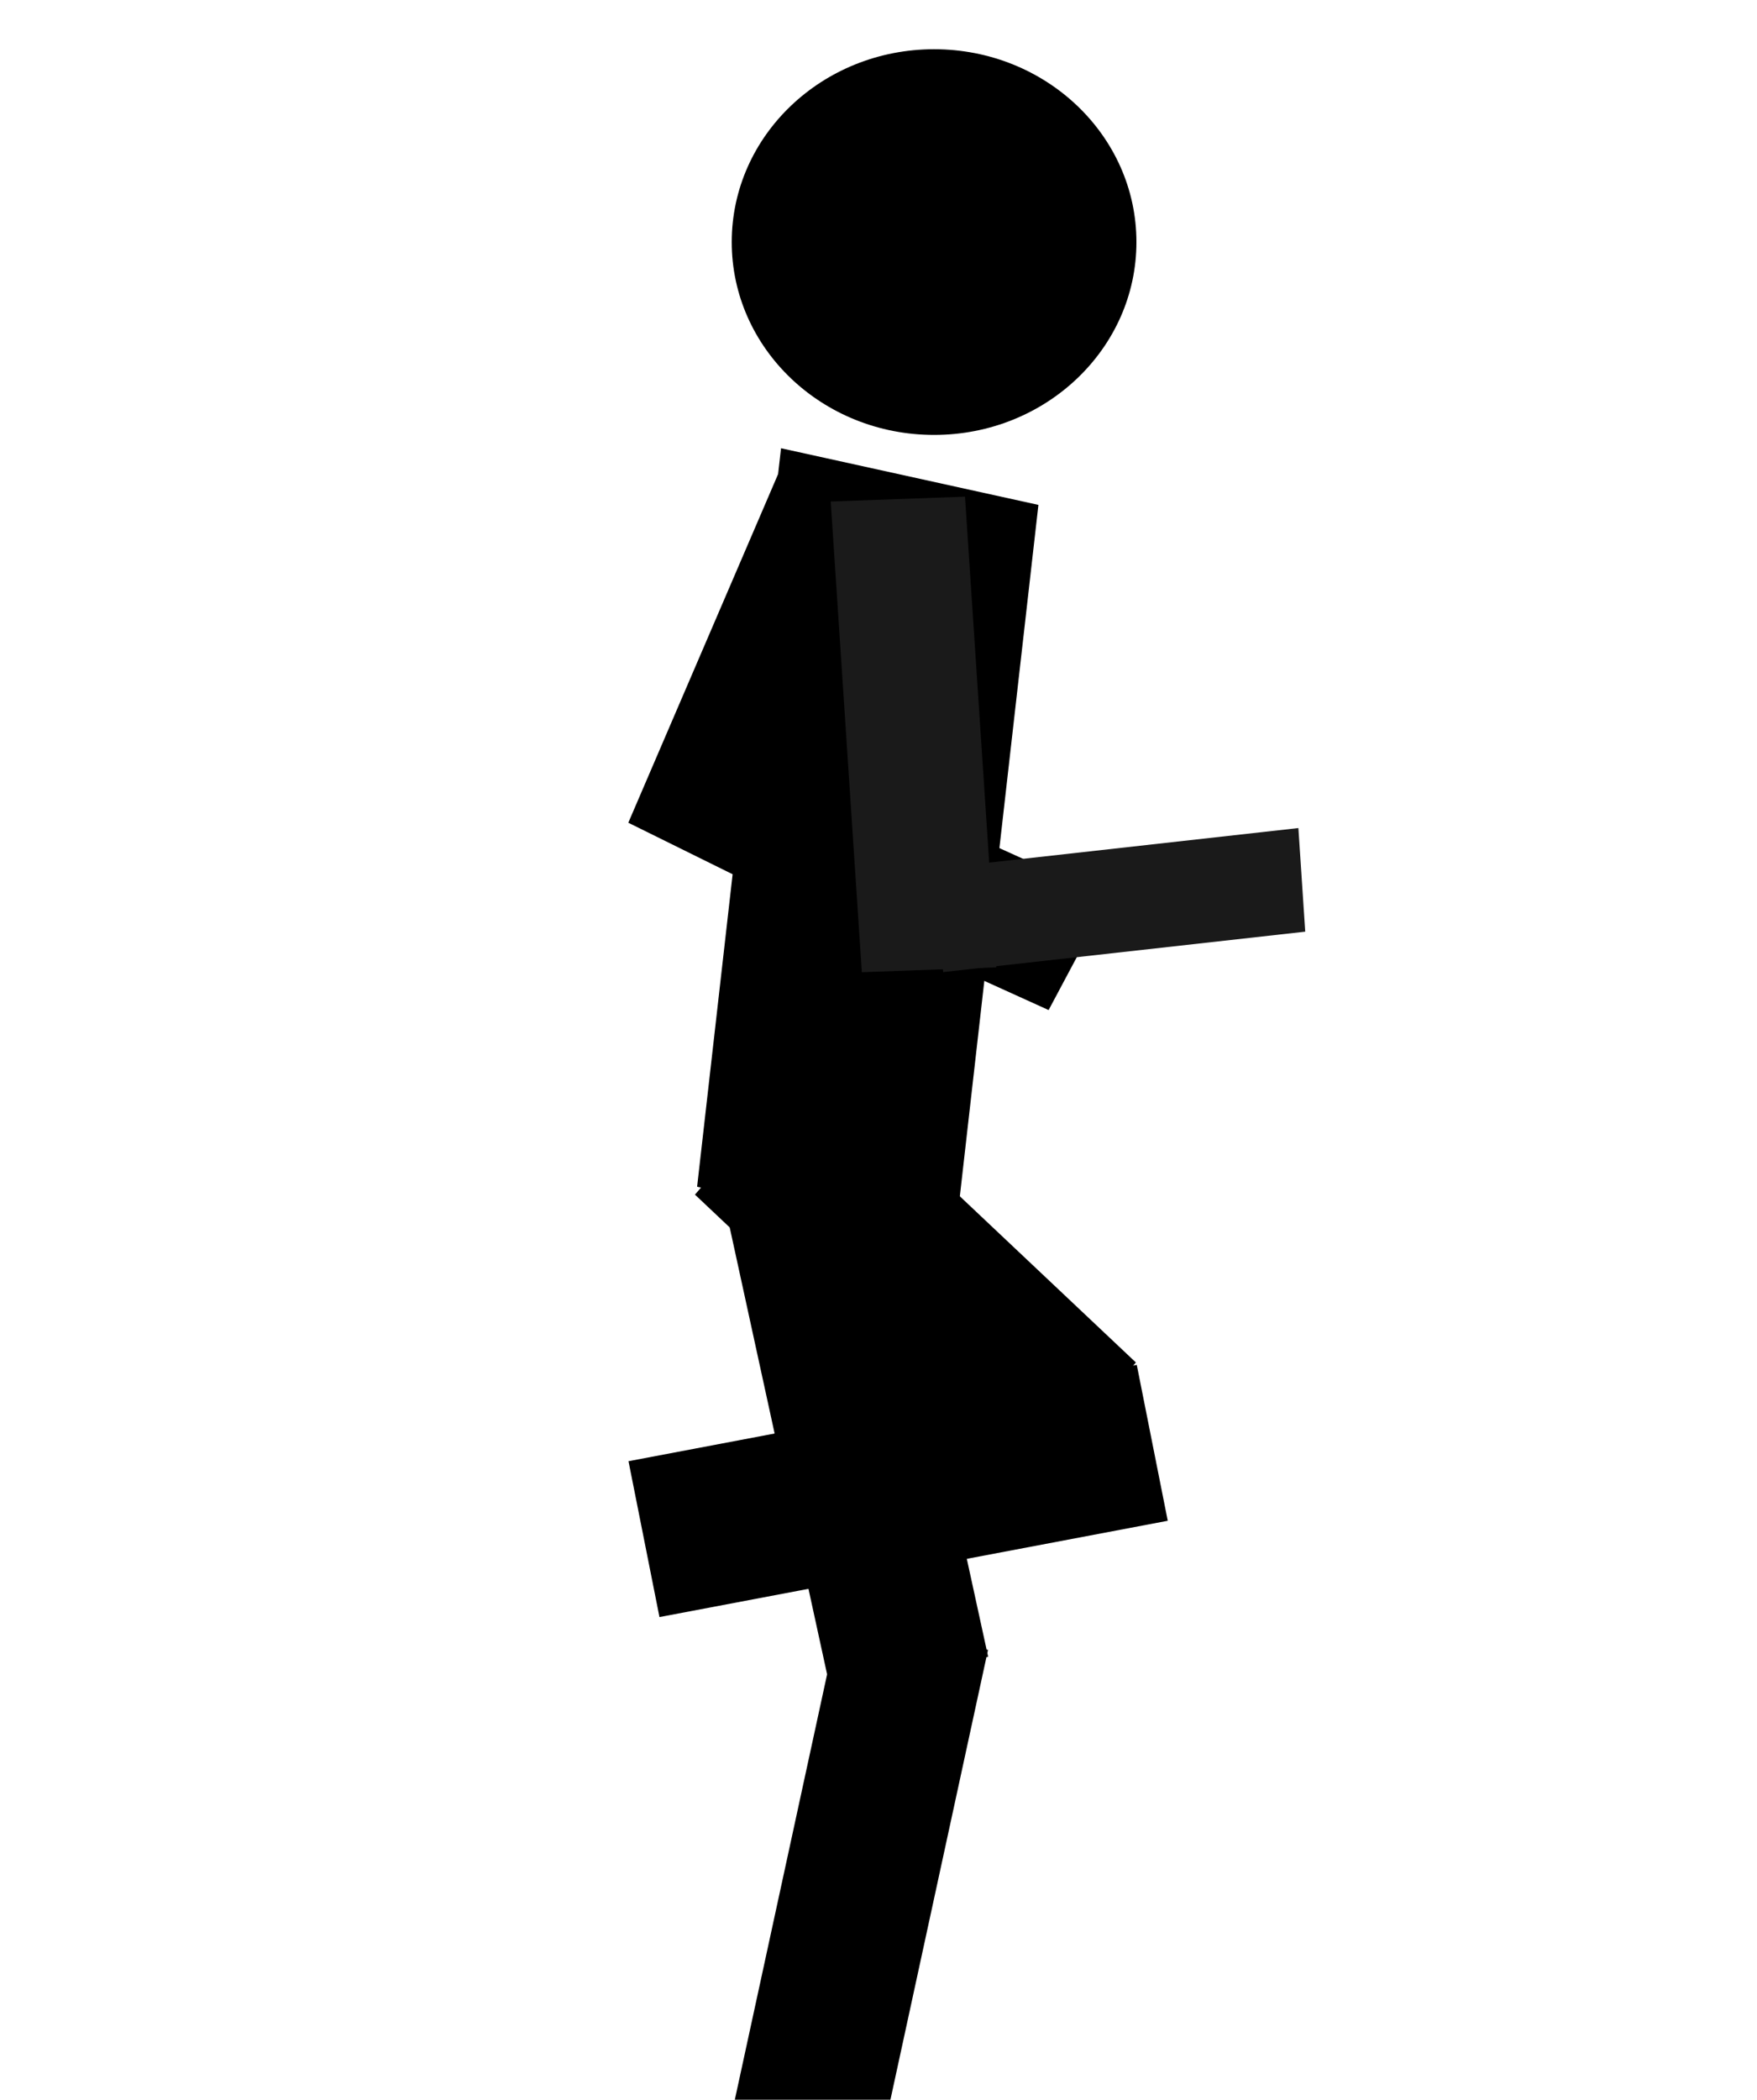 <?xml version="1.0" encoding="UTF-8" standalone="no"?>
<!-- Created with Inkscape (http://www.inkscape.org/) -->

<svg
   width="247.875mm"
   height="296.119mm"
   viewBox="0 0 247.875 296.119"
   version="1.1"
   id="svg1"
   inkscape:version="1.3 (0e150ed6c4, 2023-07-21)"
   sodipodi:docname="player_running_11.svg"
   xmlns:inkscape="http://www.inkscape.org/namespaces/inkscape"
   xmlns:sodipodi="http://sodipodi.sourceforge.net/DTD/sodipodi-0.dtd"
   xmlns="http://www.w3.org/2000/svg"
   xmlns:svg="http://www.w3.org/2000/svg">
  <sodipodi:namedview
     id="namedview1"
     pagecolor="#505050"
     bordercolor="#eeeeee"
     borderopacity="1"
     inkscape:showpageshadow="0"
     inkscape:pageopacity="0"
     inkscape:pagecheckerboard="0"
     inkscape:deskcolor="#505050"
     inkscape:document-units="mm"
     inkscape:zoom="2.5488194"
     inkscape:cx="537.69992"
     inkscape:cy="406.07035"
     inkscape:window-width="2560"
     inkscape:window-height="1369"
     inkscape:window-x="1672"
     inkscape:window-y="-8"
     inkscape:window-maximized="1"
     inkscape:current-layer="layer2">
    <inkscape:page
       x="0"
       y="0"
       width="247.875"
       height="296.119"
       id="page7"
       margin="0"
       bleed="0" />
  </sodipodi:namedview>
  <defs
     id="defs1" />
  <g
     inkscape:label="Warstwa 1"
     inkscape:groupmode="layer"
     id="layer1"
     transform="translate(37.875,-0.881)" />
  <g
     inkscape:groupmode="layer"
     id="layer2"
     inkscape:label="   "
     transform="translate(37.875,-0.881)">
    <ellipse
       style="fill:#000000;stroke-width:0.265"
       id="path2"
       cx="93.904"
       cy="35.021"
       ry="27.197"
       rx="28.547" />
    <rect
       style="fill:#000000;stroke-width:0.252"
       id="rect2"
       width="37.166"
       height="104.781"
       x="-116.65"
       y="-152.072"
       transform="matrix(-0.977,-0.215,0.113,-0.994,0,0)" />
    <rect
       style="fill:#000000;stroke-width:0.238"
       id="rect4"
       width="25.504"
       height="62.76"
       x="56.473"
       y="-218.82"
       transform="matrix(-0.65,0.76,-0.727,-0.686,0,0)" />
    <rect
       style="fill:#000000;stroke-width:0.227"
       id="rect5"
       width="21.574"
       height="67.829"
       x="127.991"
       y="223.129"
       transform="matrix(0.995,0.104,-0.212,0.977,0,0)" />
    <rect
       style="fill:#000000;stroke-width:0.24"
       id="rect6"
       width="22.408"
       height="73.022"
       x="212.758"
       y="-82.497"
       transform="matrix(0.195,0.981,-0.982,0.186,0,0)" />
    <rect
       style="fill:#000000;stroke-width:0.244"
       id="rect7"
       width="22.721"
       height="74.053"
       x="26.511"
       y="175.87"
       transform="matrix(0.981,-0.196,0.213,0.977,0,0)" />
    <rect
       style="fill:#000000;stroke-width:0.277"
       id="rect8"
       width="21.78"
       height="53.499"
       x="92.895"
       y="28.935"
       transform="matrix(0.897,0.443,-0.395,0.919,0,0)" />
    <rect
       style="fill:#000000;stroke-width:0.25"
       id="rect9"
       width="17.982"
       height="58.321"
       x="-85.32"
       y="106.513"
       transform="matrix(0.47,-0.882,0.911,0.413,0,0)" />
    <rect
       style="fill:#1a1a1a;stroke-width:0.222"
       id="rect10"
       width="14.641"
       height="51.394"
       x="133.171"
       y="-137.334"
       transform="matrix(0.066,0.998,-0.994,0.111,0,0)" />
    <rect
       style="fill:#1a1a1a;stroke-width:0.274"
       id="rect11"
       width="18.965"
       height="66.515"
       x="-93.447"
       y="-140.954"
       transform="matrix(-0.999,0.036,-0.066,-0.998,0,0)" />
  </g>
</svg>
